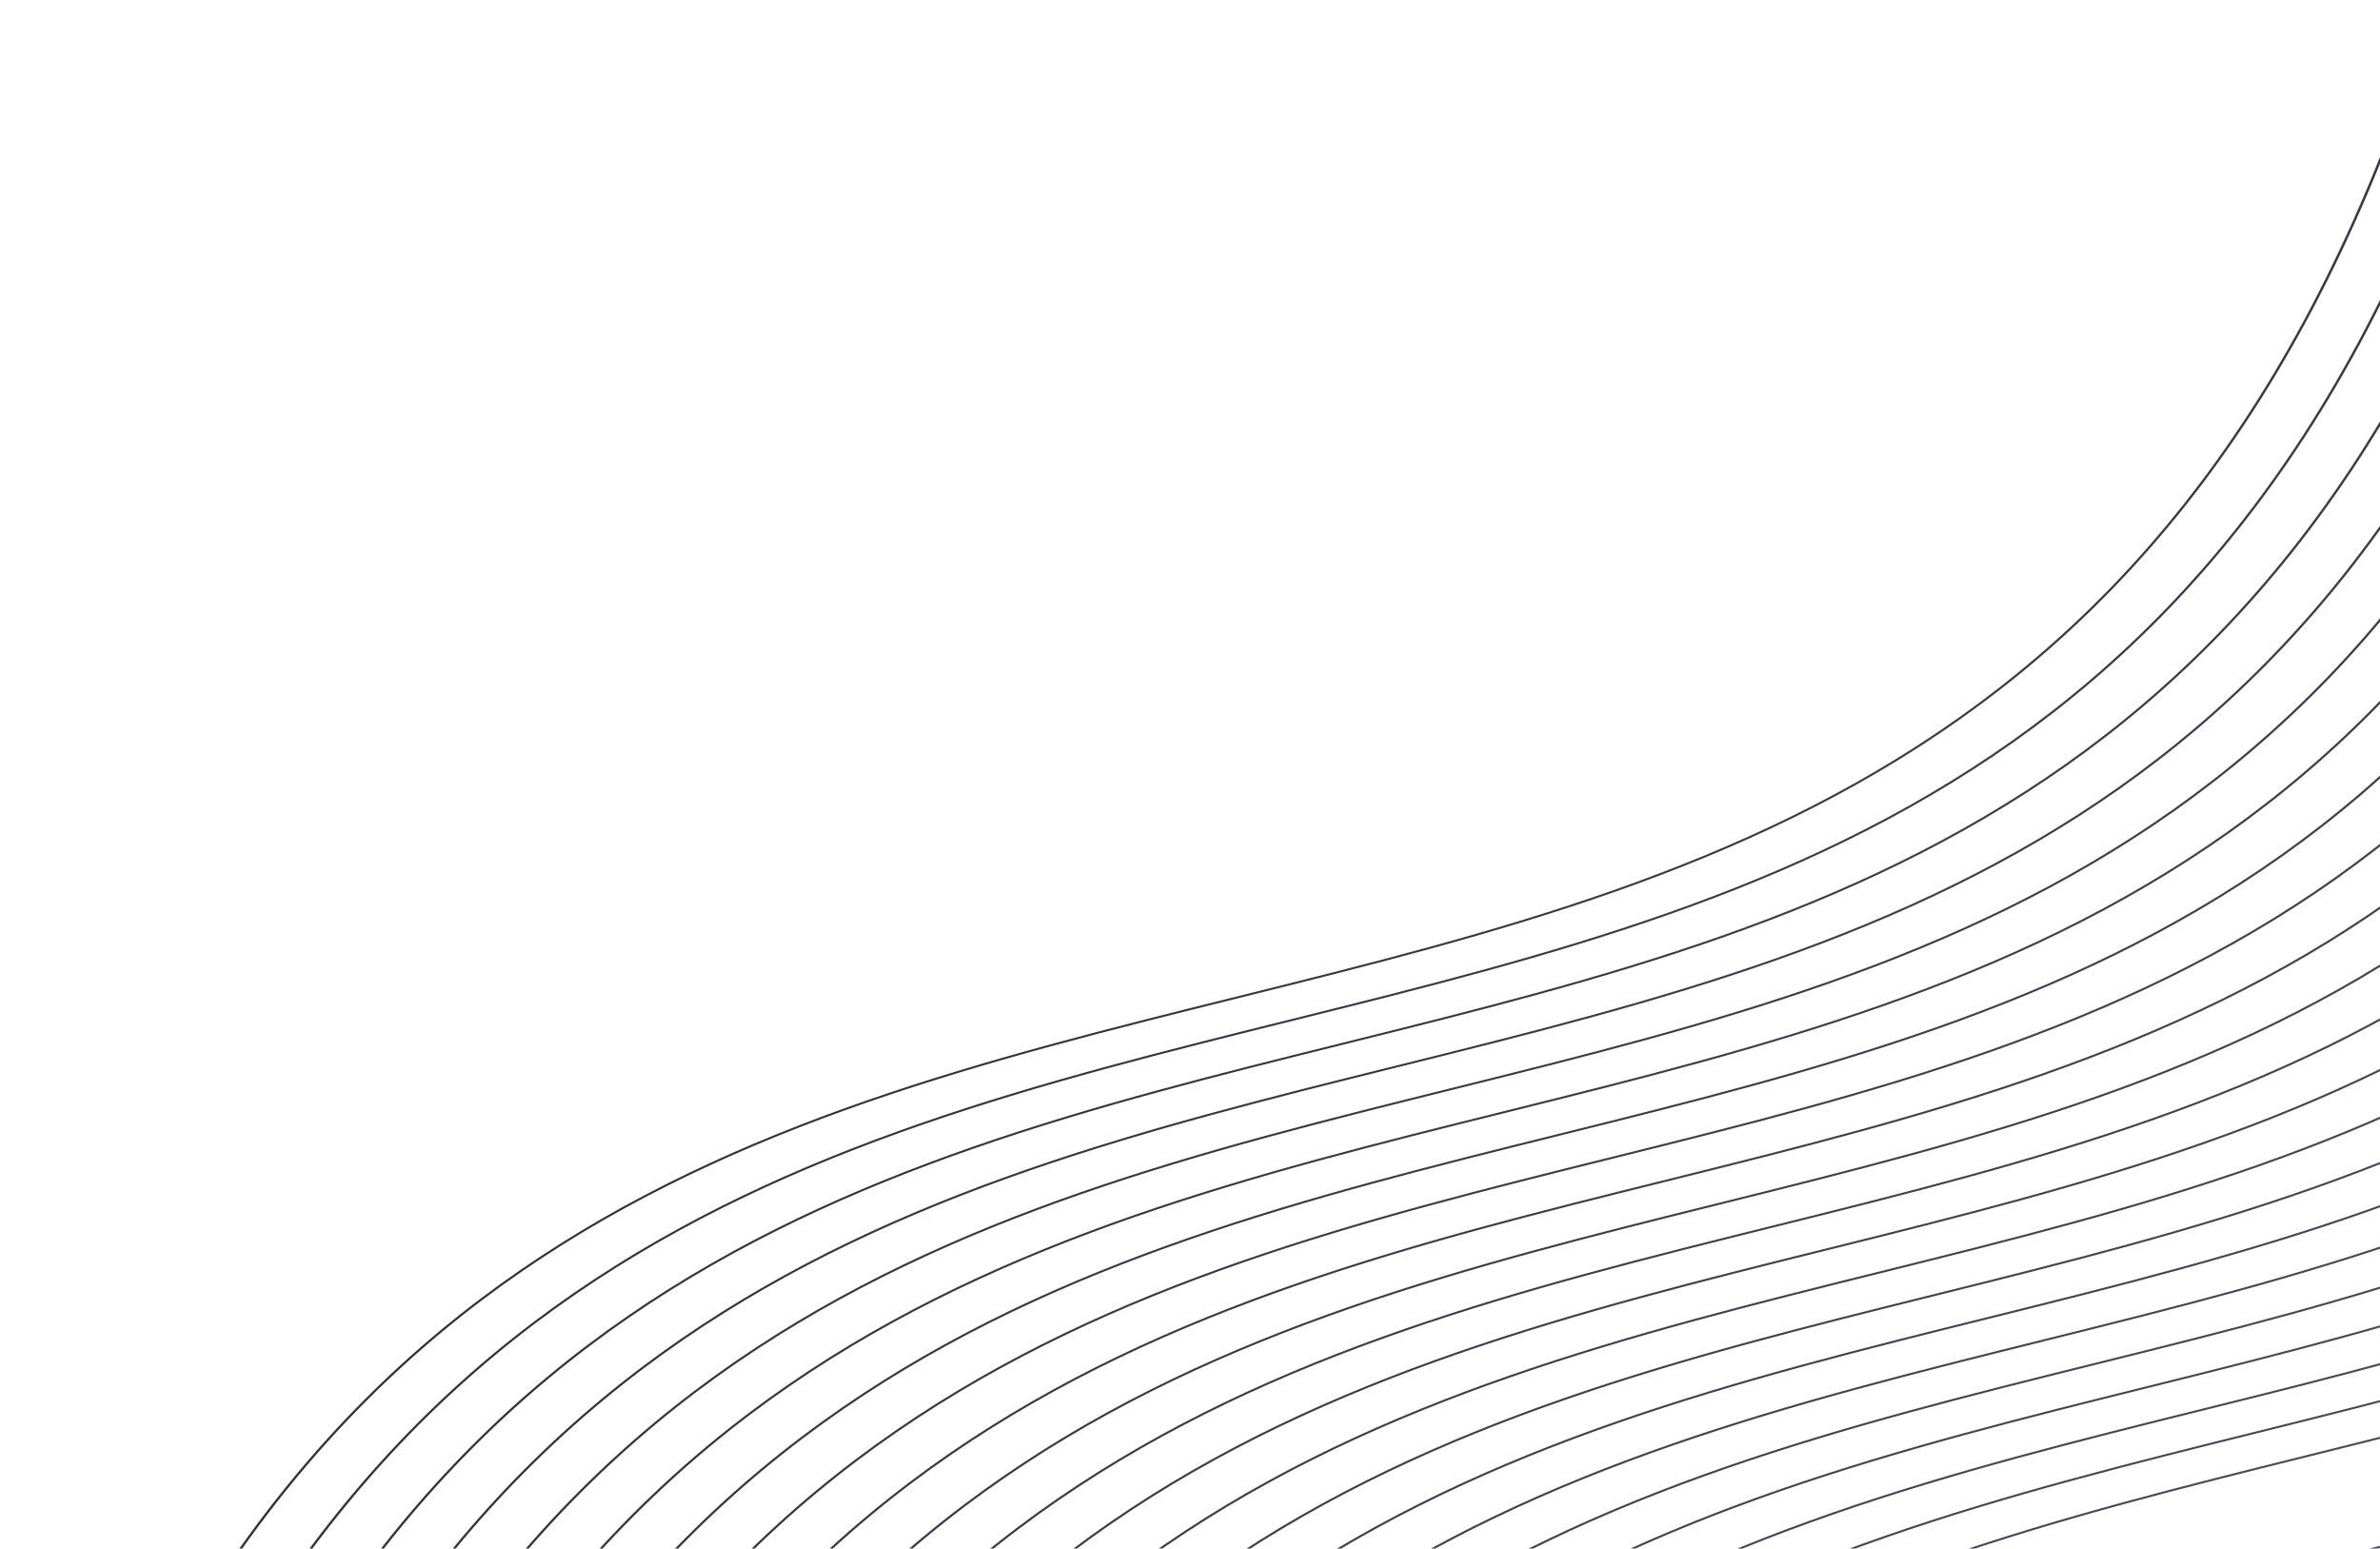 <svg width="498" height="324" viewBox="0 0 498 324" fill="none" xmlns="http://www.w3.org/2000/svg">
<path fill-rule="evenodd" clip-rule="evenodd" d="M1.087 434.03C25.133 347.238 63.598 297.441 109.155 266.07C154.41 234.907 206.699 221.897 258.957 208.896L260.035 208.627C312.632 195.54 365.147 182.334 410.197 150.459C455.255 118.578 492.807 68.051 515.587 -19.623L515.036 -19.647C492.272 67.967 454.767 118.379 409.851 150.16C364.927 181.946 312.551 195.124 259.936 208.216L258.804 208.498C206.583 221.49 154.178 234.529 108.816 265.766C63.115 297.236 24.6 347.146 0.537 434L1.087 434.03ZM12.298 438.816C36.344 352.024 74.809 302.227 120.366 270.856C165.621 239.693 217.91 226.684 270.167 213.682L270.168 213.682L271.246 213.413C323.843 200.326 376.358 187.12 421.408 155.245C466.466 123.364 504.018 72.837 526.798 -14.837L526.246 -14.861C503.483 72.754 465.977 123.165 421.062 154.946C376.138 186.732 323.762 199.91 271.147 213.002L270.015 213.284C217.794 226.276 165.389 239.315 120.027 270.552C74.326 302.022 35.811 351.932 11.748 438.786L12.298 438.816ZM131.663 275.652C86.106 307.023 47.64 356.819 23.595 443.611L23.045 443.581C47.108 356.728 85.623 306.817 131.324 275.347C176.686 244.11 229.091 231.072 281.312 218.079L282.444 217.797C335.059 204.706 387.435 191.527 432.359 159.741C477.274 127.961 514.779 77.549 537.543 -10.065L538.094 -10.041C515.315 77.633 477.763 128.159 432.705 160.041C387.655 191.916 335.14 205.122 282.543 218.209L281.464 218.477C229.207 231.479 176.918 244.489 131.663 275.652ZM34.766 448.395C58.812 361.603 97.278 311.806 142.834 280.436C188.089 249.273 240.379 236.263 292.636 223.261L292.636 223.261L293.715 222.993C346.312 209.905 398.827 196.7 443.877 164.824C488.935 132.943 526.487 82.416 549.266 -5.257L548.715 -5.282C525.951 82.333 488.446 132.745 443.531 164.525C398.607 196.311 346.23 209.49 293.616 222.581L292.484 222.863C240.263 235.856 187.858 248.894 142.495 280.131C96.795 311.601 58.28 361.511 34.217 448.365L34.766 448.395ZM154.069 285.225C108.512 316.596 70.047 366.393 46.001 453.185L45.451 453.155C69.514 366.301 108.03 316.391 153.73 284.921C199.092 253.684 251.497 240.645 303.718 227.653L304.85 227.371C357.465 214.279 409.841 201.101 454.765 169.315C499.681 137.534 537.186 87.122 559.95 -0.492L560.501 -0.468C537.721 87.206 500.17 137.733 455.111 169.614C410.061 201.489 357.546 214.695 304.949 227.782L303.871 228.051C251.613 241.052 199.324 254.062 154.069 285.225ZM57.188 457.971C81.234 371.179 119.7 321.382 165.256 290.011C210.511 258.848 262.801 245.838 315.058 232.837L316.137 232.568C368.734 219.481 421.249 206.275 466.299 174.4C511.357 142.519 548.909 91.992 571.688 4.318L571.137 4.294C548.373 91.908 510.868 142.32 465.953 174.101C421.028 205.887 368.652 219.065 316.038 232.157L314.906 232.439C262.685 245.431 210.28 258.47 164.917 289.707C119.217 321.177 80.702 371.087 56.639 457.941L57.188 457.971ZM176.522 294.801C130.965 326.172 92.5 375.968 68.454 462.761L67.904 462.731C91.967 375.877 130.483 325.966 176.183 294.497C221.546 263.259 273.95 250.221 326.172 237.228L327.303 236.947C379.918 223.855 432.294 210.676 477.218 178.89C522.134 147.11 559.639 96.698 582.403 9.084L582.954 9.108C560.174 96.782 522.623 147.309 477.564 179.19C432.514 211.065 379.999 224.271 327.402 237.358L326.324 237.626L326.324 237.626C274.066 250.628 221.777 263.638 176.522 294.801ZM79.688 467.549C103.734 380.757 142.2 330.96 187.756 299.589C233.011 268.426 285.301 255.416 337.558 242.415L338.637 242.146C391.234 229.059 443.749 215.853 488.799 183.978C533.857 152.097 571.409 101.57 594.188 13.896L593.637 13.872C570.873 101.486 533.368 151.898 488.453 183.678C443.528 215.465 391.152 228.643 338.538 241.735L337.406 242.016C285.185 255.009 232.78 268.047 187.417 299.285C141.717 330.754 103.202 380.665 79.139 467.519L79.688 467.549ZM199.014 304.379C153.458 335.75 114.992 385.546 90.946 472.338L90.397 472.308C114.46 385.455 152.975 335.544 198.675 304.074C244.038 272.837 296.442 259.799 348.664 246.806L349.795 246.524C402.41 233.433 454.786 220.254 499.71 188.468C544.626 156.688 582.131 106.276 604.895 18.662L605.446 18.686C582.667 106.36 545.115 156.886 500.056 188.768C455.007 220.643 402.492 233.849 349.895 246.936L348.816 247.204L348.816 247.204C296.558 260.206 244.269 273.216 199.014 304.379ZM102.204 477.134C126.25 390.342 164.715 340.545 210.272 309.174C255.527 278.011 307.816 265.001 360.074 252L360.074 252L361.152 251.731C413.749 238.644 466.264 225.438 511.314 193.563C556.373 161.682 593.924 111.155 616.704 23.481L616.153 23.457C593.389 111.071 555.884 161.483 510.968 193.264C466.044 225.05 413.668 238.228 361.053 251.32L359.922 251.601C307.7 264.594 255.296 277.632 209.933 308.87C164.233 340.339 125.717 390.25 101.654 477.104L102.204 477.134ZM221.444 313.957C175.887 345.327 137.422 395.124 113.376 481.916L112.826 481.886C136.889 395.032 175.405 345.122 221.105 313.652C266.467 282.415 318.872 269.377 371.093 256.384L372.225 256.102C424.84 243.011 477.216 229.832 522.14 198.046C567.056 166.266 604.561 115.854 627.325 28.239L627.876 28.264C605.096 115.937 567.545 166.464 522.486 198.345C477.436 230.221 424.921 243.426 372.324 256.514L371.246 256.782C318.988 269.784 266.699 282.794 221.444 313.957ZM124.602 486.701C148.648 399.909 187.114 350.112 232.67 318.741C277.925 287.578 330.215 274.568 382.472 261.567L383.551 261.298C436.148 248.211 488.663 235.005 533.713 203.13C578.771 171.249 616.323 120.722 639.102 33.048L638.551 33.024C615.787 120.638 578.282 171.05 533.367 202.831C488.443 234.617 436.066 247.795 383.452 260.887L382.32 261.168C330.099 274.161 277.694 287.199 232.331 318.437C186.631 349.906 148.116 399.817 124.053 486.671L124.602 486.701ZM243.905 323.533C198.348 354.904 159.883 404.7 135.837 491.493L135.287 491.463C159.35 404.609 197.866 354.698 243.566 323.229C288.928 291.991 341.333 278.953 393.554 265.96L394.686 265.679C447.301 252.587 499.677 239.409 544.601 207.622C589.517 175.842 627.022 125.43 649.786 37.816L650.337 37.84C627.557 125.514 590.005 176.041 544.947 207.922C499.897 239.797 447.382 253.003 394.785 266.09L393.707 266.358L393.706 266.358C341.449 279.36 289.16 292.37 243.905 323.533ZM147.071 496.282C171.117 409.49 209.583 359.693 255.139 328.323C300.394 297.16 352.684 284.15 404.941 271.148L406.02 270.88C458.617 257.792 511.132 244.587 556.181 212.711C601.24 180.83 638.792 130.303 661.571 42.63L661.02 42.605C638.256 130.22 600.751 180.632 555.835 212.412C510.911 244.198 458.535 257.377 405.92 270.468L404.789 270.75C352.567 283.743 300.163 296.781 254.8 328.018C209.1 359.488 170.585 409.398 146.522 496.252L147.071 496.282ZM266.366 333.111C220.809 364.482 182.344 414.278 158.298 501.07L157.748 501.041C181.811 414.187 220.326 364.276 266.027 332.806C311.389 301.569 363.794 288.531 416.015 275.538L417.147 275.257C469.762 262.165 522.138 248.986 567.062 217.2C611.977 185.42 649.483 135.008 672.246 47.394L672.798 47.418C650.018 135.092 612.466 185.618 567.408 217.5C522.358 249.375 469.843 262.581 417.246 275.668L416.168 275.936L416.167 275.936C363.91 288.938 311.621 301.948 266.366 333.111ZM169.548 505.858C193.594 419.066 232.059 369.269 277.616 337.898C322.871 306.735 375.16 293.726 427.417 280.724L427.418 280.724L428.496 280.455C481.093 267.368 533.608 254.162 578.658 222.287C623.716 190.406 661.268 139.879 684.048 52.205L683.496 52.181C660.733 139.795 623.227 190.207 578.312 221.988C533.388 253.774 481.012 266.952 428.397 280.044L427.265 280.326C375.044 293.318 322.639 306.357 277.277 337.594C231.576 369.064 193.061 418.974 168.998 505.828L169.548 505.858ZM288.874 342.692C243.317 374.062 204.851 423.859 180.805 510.651L180.256 510.621C204.319 423.767 242.834 373.857 288.534 342.387C333.897 311.15 386.302 298.112 438.523 285.119L439.655 284.837C492.27 271.746 544.646 258.567 589.57 226.781C634.485 195.001 671.99 144.589 694.754 56.974L695.305 56.998C672.526 144.672 634.974 195.199 589.916 227.08C544.866 258.956 492.351 272.161 439.754 285.249L438.675 285.517L438.675 285.517C386.418 298.519 334.128 311.529 288.874 342.692ZM192.04 515.438C216.086 428.646 254.551 378.849 300.108 347.478C345.363 316.315 397.652 303.306 449.909 290.304L449.91 290.304L450.988 290.035C503.585 276.948 556.1 263.742 601.15 231.867C646.209 199.986 683.76 149.459 706.54 61.785L705.989 61.761C683.225 149.375 645.72 199.787 600.804 231.568C555.88 263.354 503.504 276.532 450.889 289.624L449.757 289.906L449.757 289.906C397.536 302.898 345.131 315.937 299.769 347.174C254.069 378.644 215.553 428.554 191.49 515.408L192.04 515.438ZM311.358 352.269C265.801 383.64 227.336 433.437 203.29 520.229L202.74 520.199C226.803 433.345 265.319 383.435 311.019 351.965C356.382 320.728 408.786 307.689 461.007 294.697L462.139 294.415C514.754 281.323 567.13 268.145 612.054 236.359C656.97 204.579 694.475 154.167 717.239 66.552L717.79 66.576C695.01 154.25 657.459 204.777 612.4 236.658C567.35 268.534 514.835 281.739 462.238 294.826L461.16 295.095L461.159 295.095L461.159 295.095C408.902 308.097 356.613 321.106 311.358 352.269ZM214.446 525.014C238.492 438.222 276.958 388.426 322.514 357.055C367.769 325.892 420.058 312.882 472.316 299.88L472.316 299.88L473.395 299.612C525.992 286.524 578.507 273.319 623.556 241.444C668.615 209.562 706.167 159.036 728.946 71.362L728.395 71.338C705.631 158.952 668.126 209.364 623.21 241.144C578.286 272.93 525.91 286.109 473.295 299.2L472.164 299.482C419.942 312.475 367.538 325.513 322.175 356.75C276.475 388.22 237.96 438.131 213.897 524.984L214.446 525.014ZM333.756 361.84C288.2 393.211 249.734 443.007 225.688 529.8L225.139 529.77C249.202 442.916 287.717 393.005 333.417 361.536C378.78 330.298 431.185 317.26 483.406 304.267L484.538 303.986C537.152 290.894 589.528 277.716 634.453 245.929C679.368 214.149 716.873 163.737 739.637 76.123L740.188 76.147C717.409 163.821 679.857 214.348 634.799 246.229C589.749 278.104 537.234 291.31 484.637 304.397L483.558 304.665L483.558 304.665C431.301 317.667 379.011 330.677 333.756 361.84ZM259.391 544.17C283.437 457.378 321.903 407.581 367.459 376.21C412.714 345.047 465.004 332.038 517.261 319.036L518.34 318.767C570.937 305.68 623.452 292.475 668.502 260.599C713.56 228.718 751.112 178.191 773.891 90.517L773.34 90.493C750.576 178.108 713.071 228.52 668.156 260.3C623.232 292.086 570.855 305.264 518.241 318.356L517.109 318.638C464.888 331.63 412.483 344.669 367.12 375.906C321.42 407.376 282.905 457.286 258.842 544.14L259.391 544.17Z" fill="url(#paint0_linear_86_1573)"/>
<defs>
<linearGradient id="paint0_linear_86_1573" x1="232.474" y1="82.098" x2="484.972" y2="380.33" gradientUnits="userSpaceOnUse">
<stop stop-color="#2B2A39"/>
<stop offset="1" stop-color="#4F4E61"/>
</linearGradient>
</defs>
</svg>
